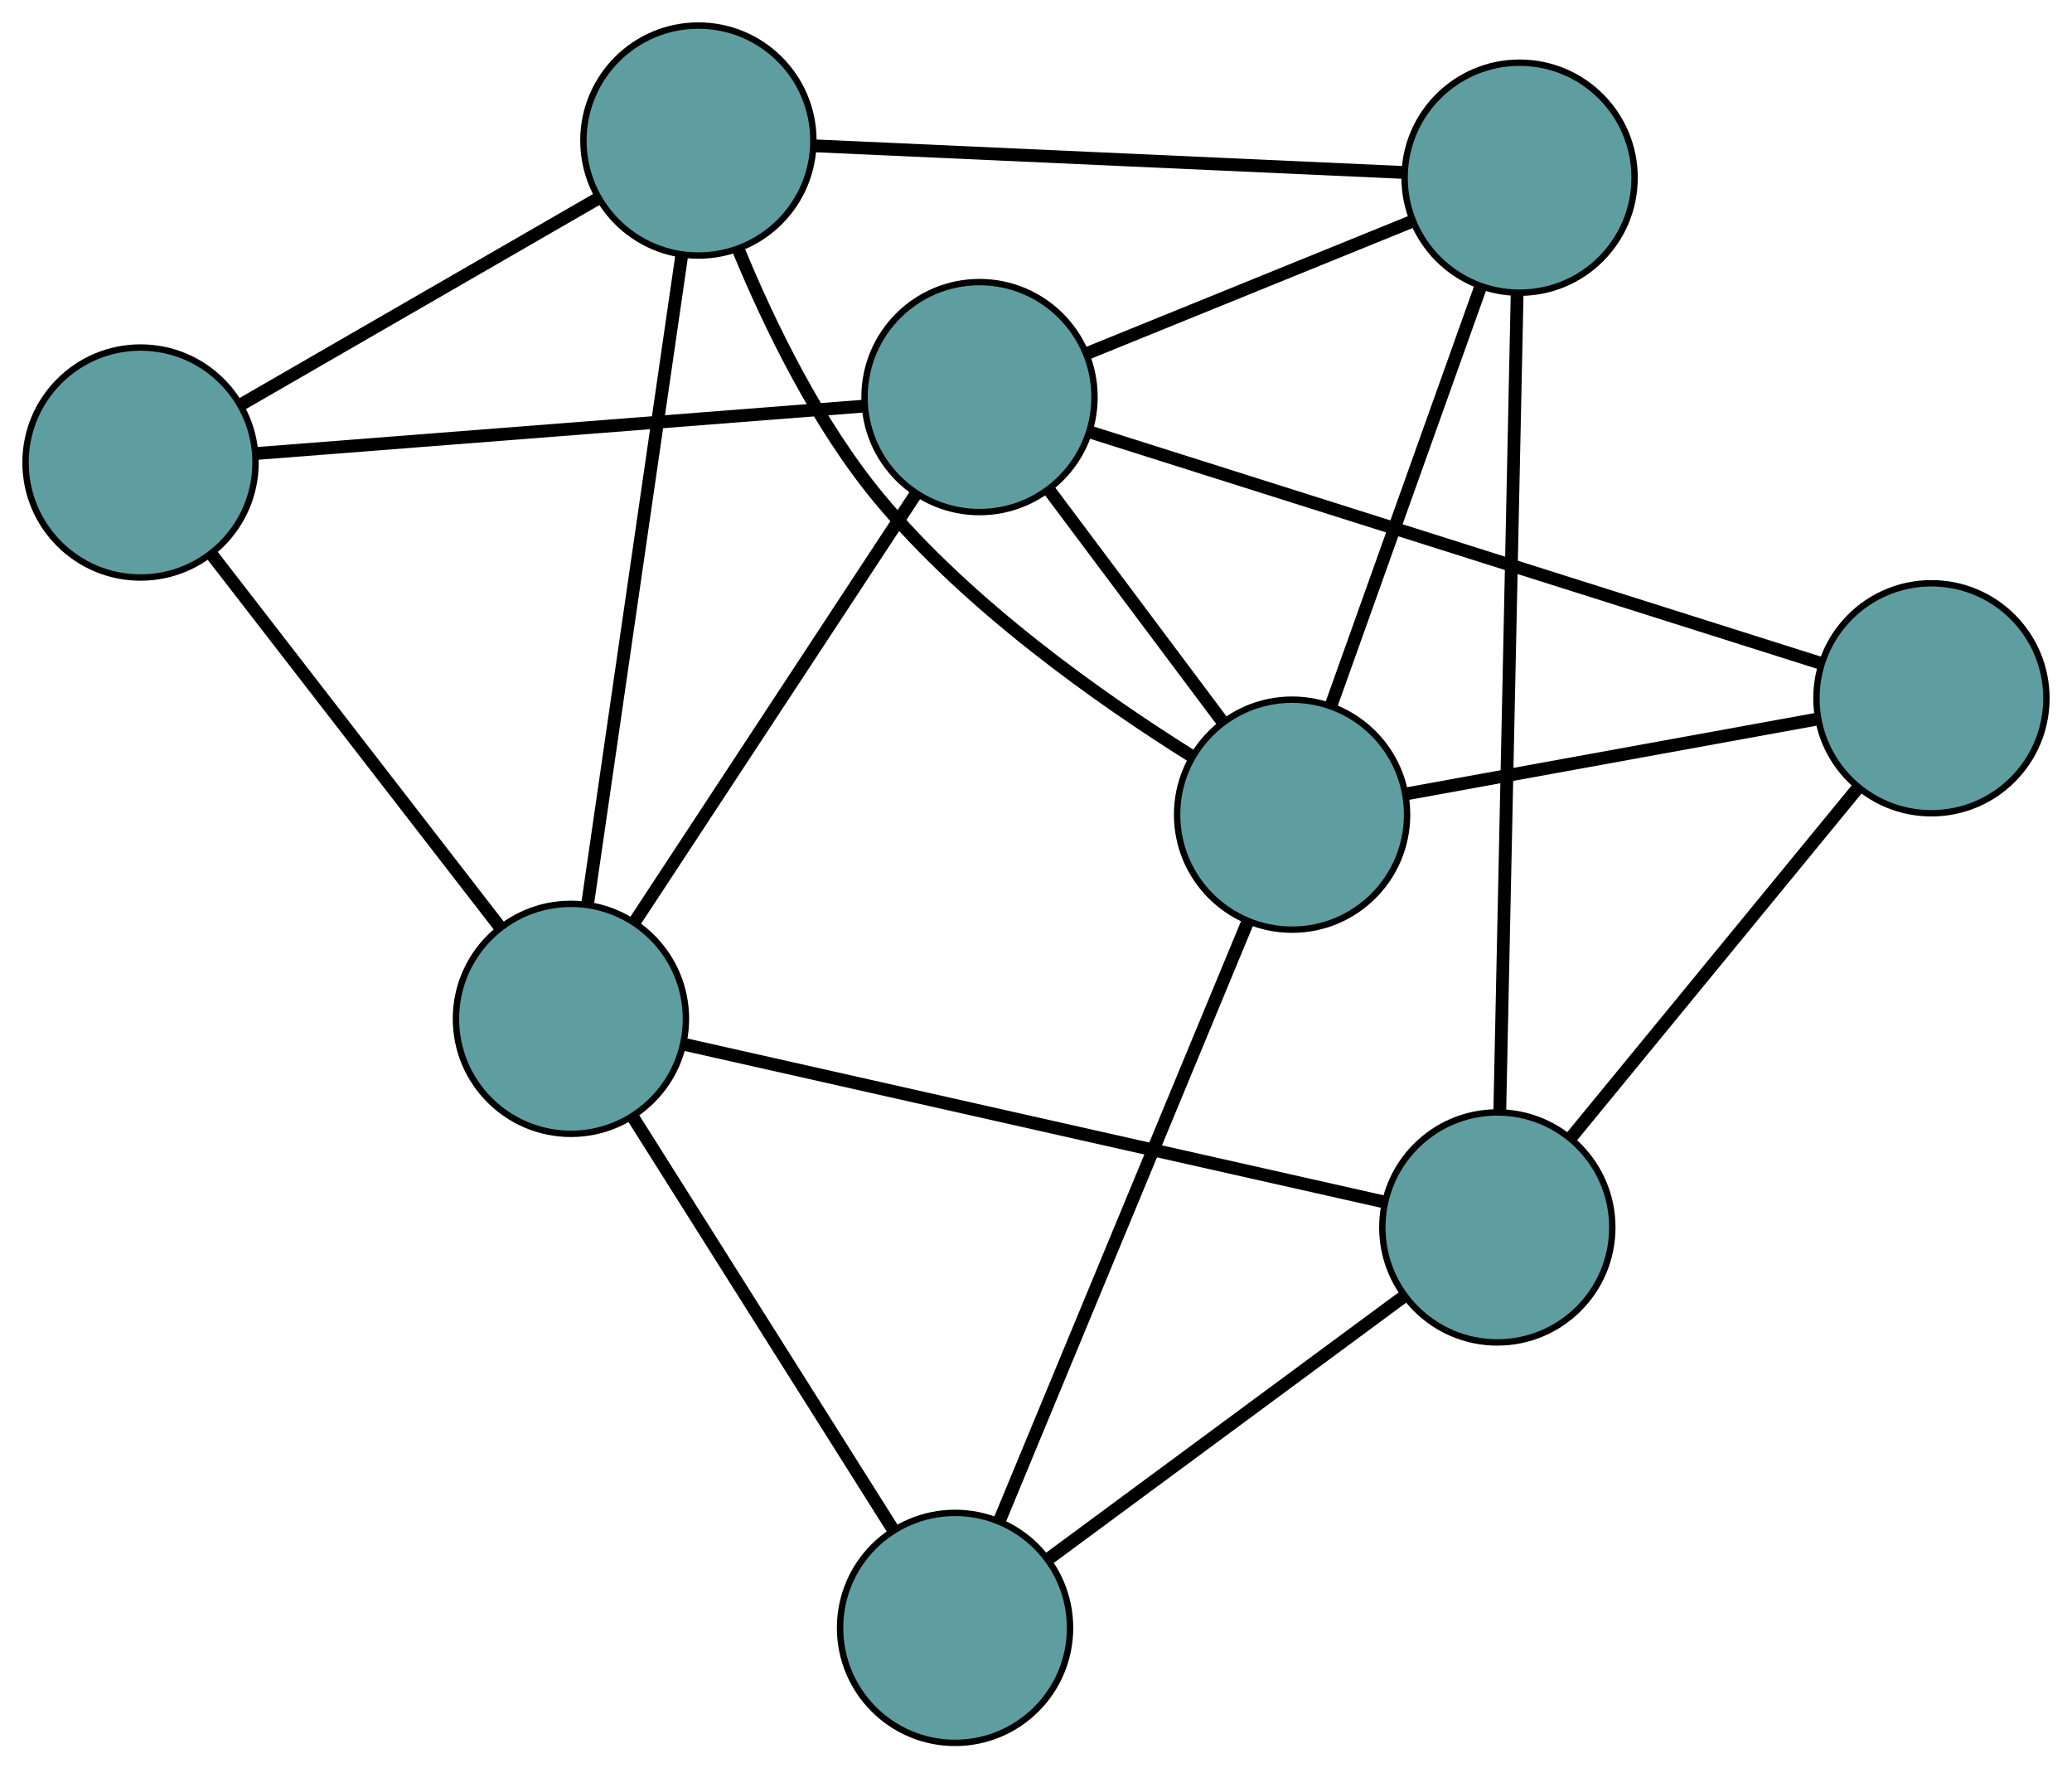 <?xml version="1.0" encoding="UTF-8" standalone="no"?>
<!DOCTYPE svg PUBLIC "-//W3C//DTD SVG 1.1//EN"
 "http://www.w3.org/Graphics/SVG/1.1/DTD/svg11.dtd">
<!-- Generated by graphviz version 2.36.0 (20140111.2315)
 -->
<!-- Title: G Pages: 1 -->
<svg width="100%" height="100%"
 viewBox="0.00 0.00 324.35 276.80" xmlns="http://www.w3.org/2000/svg" xmlns:xlink="http://www.w3.org/1999/xlink">
<g id="graph0" class="graph" transform="scale(1 1) rotate(0) translate(4 272.804)">
<title>G</title>
<!-- 0 -->
<g id="node1" class="node"><title>0</title>
<ellipse fill="cadetblue" stroke="black" cx="18" cy="-200.407" rx="18" ry="18"/>
</g>
<!-- 4 -->
<g id="node5" class="node"><title>4</title>
<ellipse fill="cadetblue" stroke="black" cx="105.328" cy="-250.804" rx="18" ry="18"/>
</g>
<!-- 0&#45;&#45;4 -->
<g id="edge1" class="edge"><title>0&#45;&#45;4</title>
<path fill="none" stroke="black" stroke-width="2" d="M33.613,-209.417C49.41,-218.534 73.703,-232.553 89.557,-241.702"/>
</g>
<!-- 5 -->
<g id="node6" class="node"><title>5</title>
<ellipse fill="cadetblue" stroke="black" cx="85.374" cy="-113.331" rx="18" ry="18"/>
</g>
<!-- 0&#45;&#45;5 -->
<g id="edge2" class="edge"><title>0&#45;&#45;5</title>
<path fill="none" stroke="black" stroke-width="2" d="M29.125,-186.028C41.609,-169.894 61.742,-143.873 74.232,-127.731"/>
</g>
<!-- 8 -->
<g id="node9" class="node"><title>8</title>
<ellipse fill="cadetblue" stroke="black" cx="149.333" cy="-210.649" rx="18" ry="18"/>
</g>
<!-- 0&#45;&#45;8 -->
<g id="edge3" class="edge"><title>0&#45;&#45;8</title>
<path fill="none" stroke="black" stroke-width="2" d="M35.986,-201.81C60.995,-203.76 106.025,-207.272 131.143,-209.231"/>
</g>
<!-- 1 -->
<g id="node2" class="node"><title>1</title>
<ellipse fill="cadetblue" stroke="black" cx="233.877" cy="-244.99" rx="18" ry="18"/>
</g>
<!-- 1&#45;&#45;4 -->
<g id="edge4" class="edge"><title>1&#45;&#45;4</title>
<path fill="none" stroke="black" stroke-width="2" d="M215.732,-245.811C191.232,-246.919 147.833,-248.882 123.381,-249.988"/>
</g>
<!-- 6 -->
<g id="node7" class="node"><title>6</title>
<ellipse fill="cadetblue" stroke="black" cx="198.264" cy="-145.289" rx="18" ry="18"/>
</g>
<!-- 1&#45;&#45;6 -->
<g id="edge5" class="edge"><title>1&#45;&#45;6</title>
<path fill="none" stroke="black" stroke-width="2" d="M227.673,-227.623C221.137,-209.324 210.906,-180.681 204.396,-162.457"/>
</g>
<!-- 7 -->
<g id="node8" class="node"><title>7</title>
<ellipse fill="cadetblue" stroke="black" cx="230.39" cy="-80.68" rx="18" ry="18"/>
</g>
<!-- 1&#45;&#45;7 -->
<g id="edge6" class="edge"><title>1&#45;&#45;7</title>
<path fill="none" stroke="black" stroke-width="2" d="M233.49,-226.778C232.82,-195.194 231.449,-130.614 230.778,-98.973"/>
</g>
<!-- 1&#45;&#45;8 -->
<g id="edge7" class="edge"><title>1&#45;&#45;8</title>
<path fill="none" stroke="black" stroke-width="2" d="M217.174,-238.205C202.448,-232.224 181.092,-223.549 166.291,-217.537"/>
</g>
<!-- 2 -->
<g id="node3" class="node"><title>2</title>
<ellipse fill="cadetblue" stroke="black" cx="145.505" cy="-18" rx="18" ry="18"/>
</g>
<!-- 2&#45;&#45;5 -->
<g id="edge8" class="edge"><title>2&#45;&#45;5</title>
<path fill="none" stroke="black" stroke-width="2" d="M135.844,-33.316C124.623,-51.106 106.222,-80.279 95.011,-98.052"/>
</g>
<!-- 2&#45;&#45;6 -->
<g id="edge9" class="edge"><title>2&#45;&#45;6</title>
<path fill="none" stroke="black" stroke-width="2" d="M152.402,-34.641C162.514,-59.036 181.253,-104.247 191.365,-128.644"/>
</g>
<!-- 2&#45;&#45;7 -->
<g id="edge10" class="edge"><title>2&#45;&#45;7</title>
<path fill="none" stroke="black" stroke-width="2" d="M160.291,-28.918C175.871,-40.422 200.258,-58.43 215.773,-69.887"/>
</g>
<!-- 3 -->
<g id="node4" class="node"><title>3</title>
<ellipse fill="cadetblue" stroke="black" cx="298.345" cy="-163.507" rx="18" ry="18"/>
</g>
<!-- 3&#45;&#45;6 -->
<g id="edge11" class="edge"><title>3&#45;&#45;6</title>
<path fill="none" stroke="black" stroke-width="2" d="M280.453,-160.25C262.236,-156.934 234.162,-151.824 216.001,-148.518"/>
</g>
<!-- 3&#45;&#45;7 -->
<g id="edge12" class="edge"><title>3&#45;&#45;7</title>
<path fill="none" stroke="black" stroke-width="2" d="M286.817,-149.457C274.321,-134.226 254.492,-110.057 241.974,-94.799"/>
</g>
<!-- 3&#45;&#45;8 -->
<g id="edge13" class="edge"><title>3&#45;&#45;8</title>
<path fill="none" stroke="black" stroke-width="2" d="M280.96,-169.007C252.247,-178.091 195.248,-196.124 166.607,-205.184"/>
</g>
<!-- 4&#45;&#45;5 -->
<g id="edge14" class="edge"><title>4&#45;&#45;5</title>
<path fill="none" stroke="black" stroke-width="2" d="M102.72,-232.832C98.896,-206.485 91.808,-157.656 87.984,-131.307"/>
</g>
<!-- 4&#45;&#45;6 -->
<g id="edge15" class="edge"><title>4&#45;&#45;6</title>
<path fill="none" stroke="black" stroke-width="2" d="M111.601,-233.7C116.449,-221.954 123.963,-206.44 133.634,-194.783 147.621,-177.924 168.364,-163.336 182.553,-154.45"/>
</g>
<!-- 5&#45;&#45;7 -->
<g id="edge16" class="edge"><title>5&#45;&#45;7</title>
<path fill="none" stroke="black" stroke-width="2" d="M103.156,-109.327C130.988,-103.06 184.541,-91.003 212.462,-84.716"/>
</g>
<!-- 5&#45;&#45;8 -->
<g id="edge17" class="edge"><title>5&#45;&#45;8</title>
<path fill="none" stroke="black" stroke-width="2" d="M95.368,-128.537C107.383,-146.82 127.425,-177.315 139.41,-195.55"/>
</g>
<!-- 6&#45;&#45;8 -->
<g id="edge18" class="edge"><title>6&#45;&#45;8</title>
<path fill="none" stroke="black" stroke-width="2" d="M187.404,-159.795C179.296,-170.626 168.263,-185.363 160.162,-196.184"/>
</g>
</g>
</svg>

